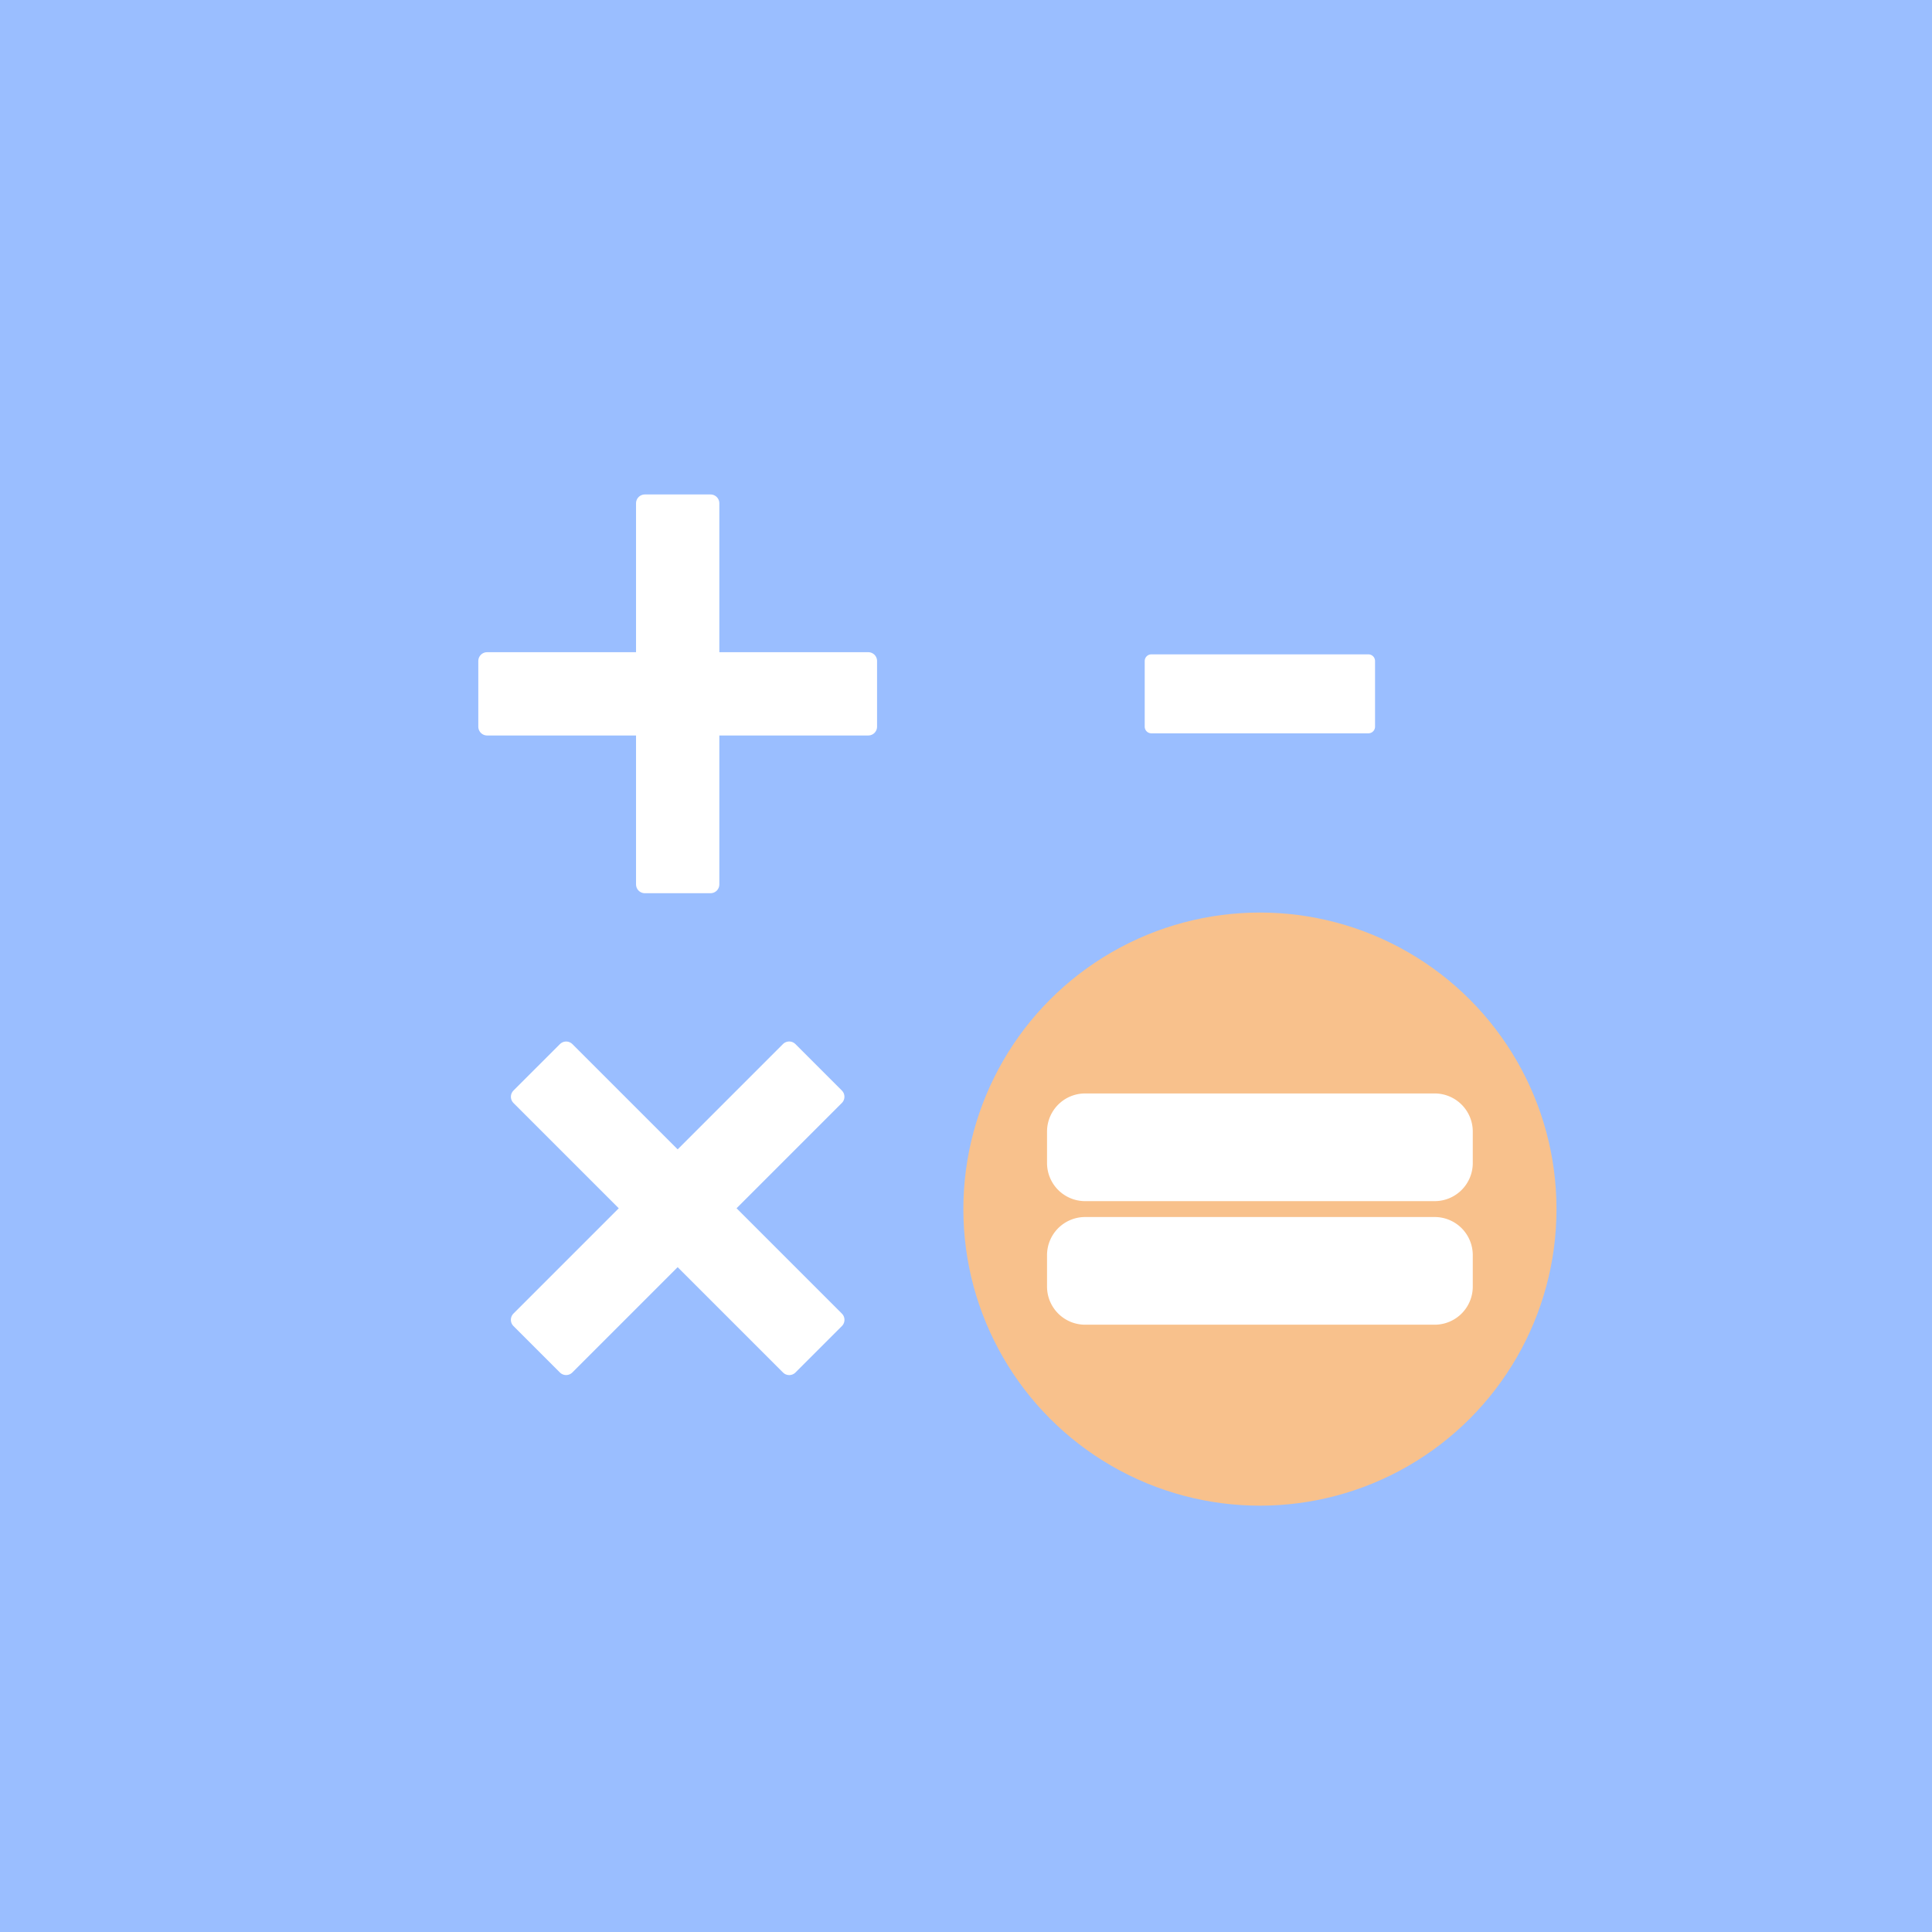 <svg xmlns="http://www.w3.org/2000/svg" width="192" height="192">
  <rect width="100%" height="100%" fill="#9abeff" />
  <circle cx="125.21" cy="120.16" r="29.473" fill="#f8c18c" />
  <g fill="#fff" stroke="#fff" stroke-linecap="round" stroke-linejoin="round">
    <g stroke-width="1.751">
      <path d="M64.084 50.014h6.527v37.877h-6.527z" />
      <path d="M48.409 72.216v-6.527h37.877v6.527zM56.26 135.776l-4.615-4.615 26.783-26.784 4.615 4.616z" />
      <path d="m83.047 131.164-4.615 4.615-26.784-26.783 4.616-4.615z" />
    </g>
    <path stroke-width="1.321" d="M114.42 72.216v-6.527h21.57v6.527z" />
    <path stroke-width="3.788"
      d="M107.84 122.84a1.894 1.894 0 0 0-1.893 1.895v3.125a1.894 1.894 0 0 0 1.893 1.894h34.736a1.894 1.894 0 0 0 1.893-1.894v-3.125a1.894 1.894 0 0 0-1.893-1.895zM107.84 110.56a1.894 1.894 0 0 0-1.893 1.893v3.127a1.894 1.894 0 0 0 1.893 1.894h34.736a1.894 1.894 0 0 0 1.893-1.894v-3.126a1.894 1.894 0 0 0-1.893-1.894z"
      color="#000"
      style="font-feature-settings:normal;font-variant-alternates:normal;font-variant-caps:normal;font-variant-ligatures:normal;font-variant-numeric:normal;font-variant-position:normal;isolation:auto;mix-blend-mode:normal;shape-padding:0;text-decoration-color:#000;text-decoration-line:none;text-decoration-style:solid;text-indent:0;text-orientation:mixed;text-transform:none;white-space:normal" />
  </g>
</svg>
